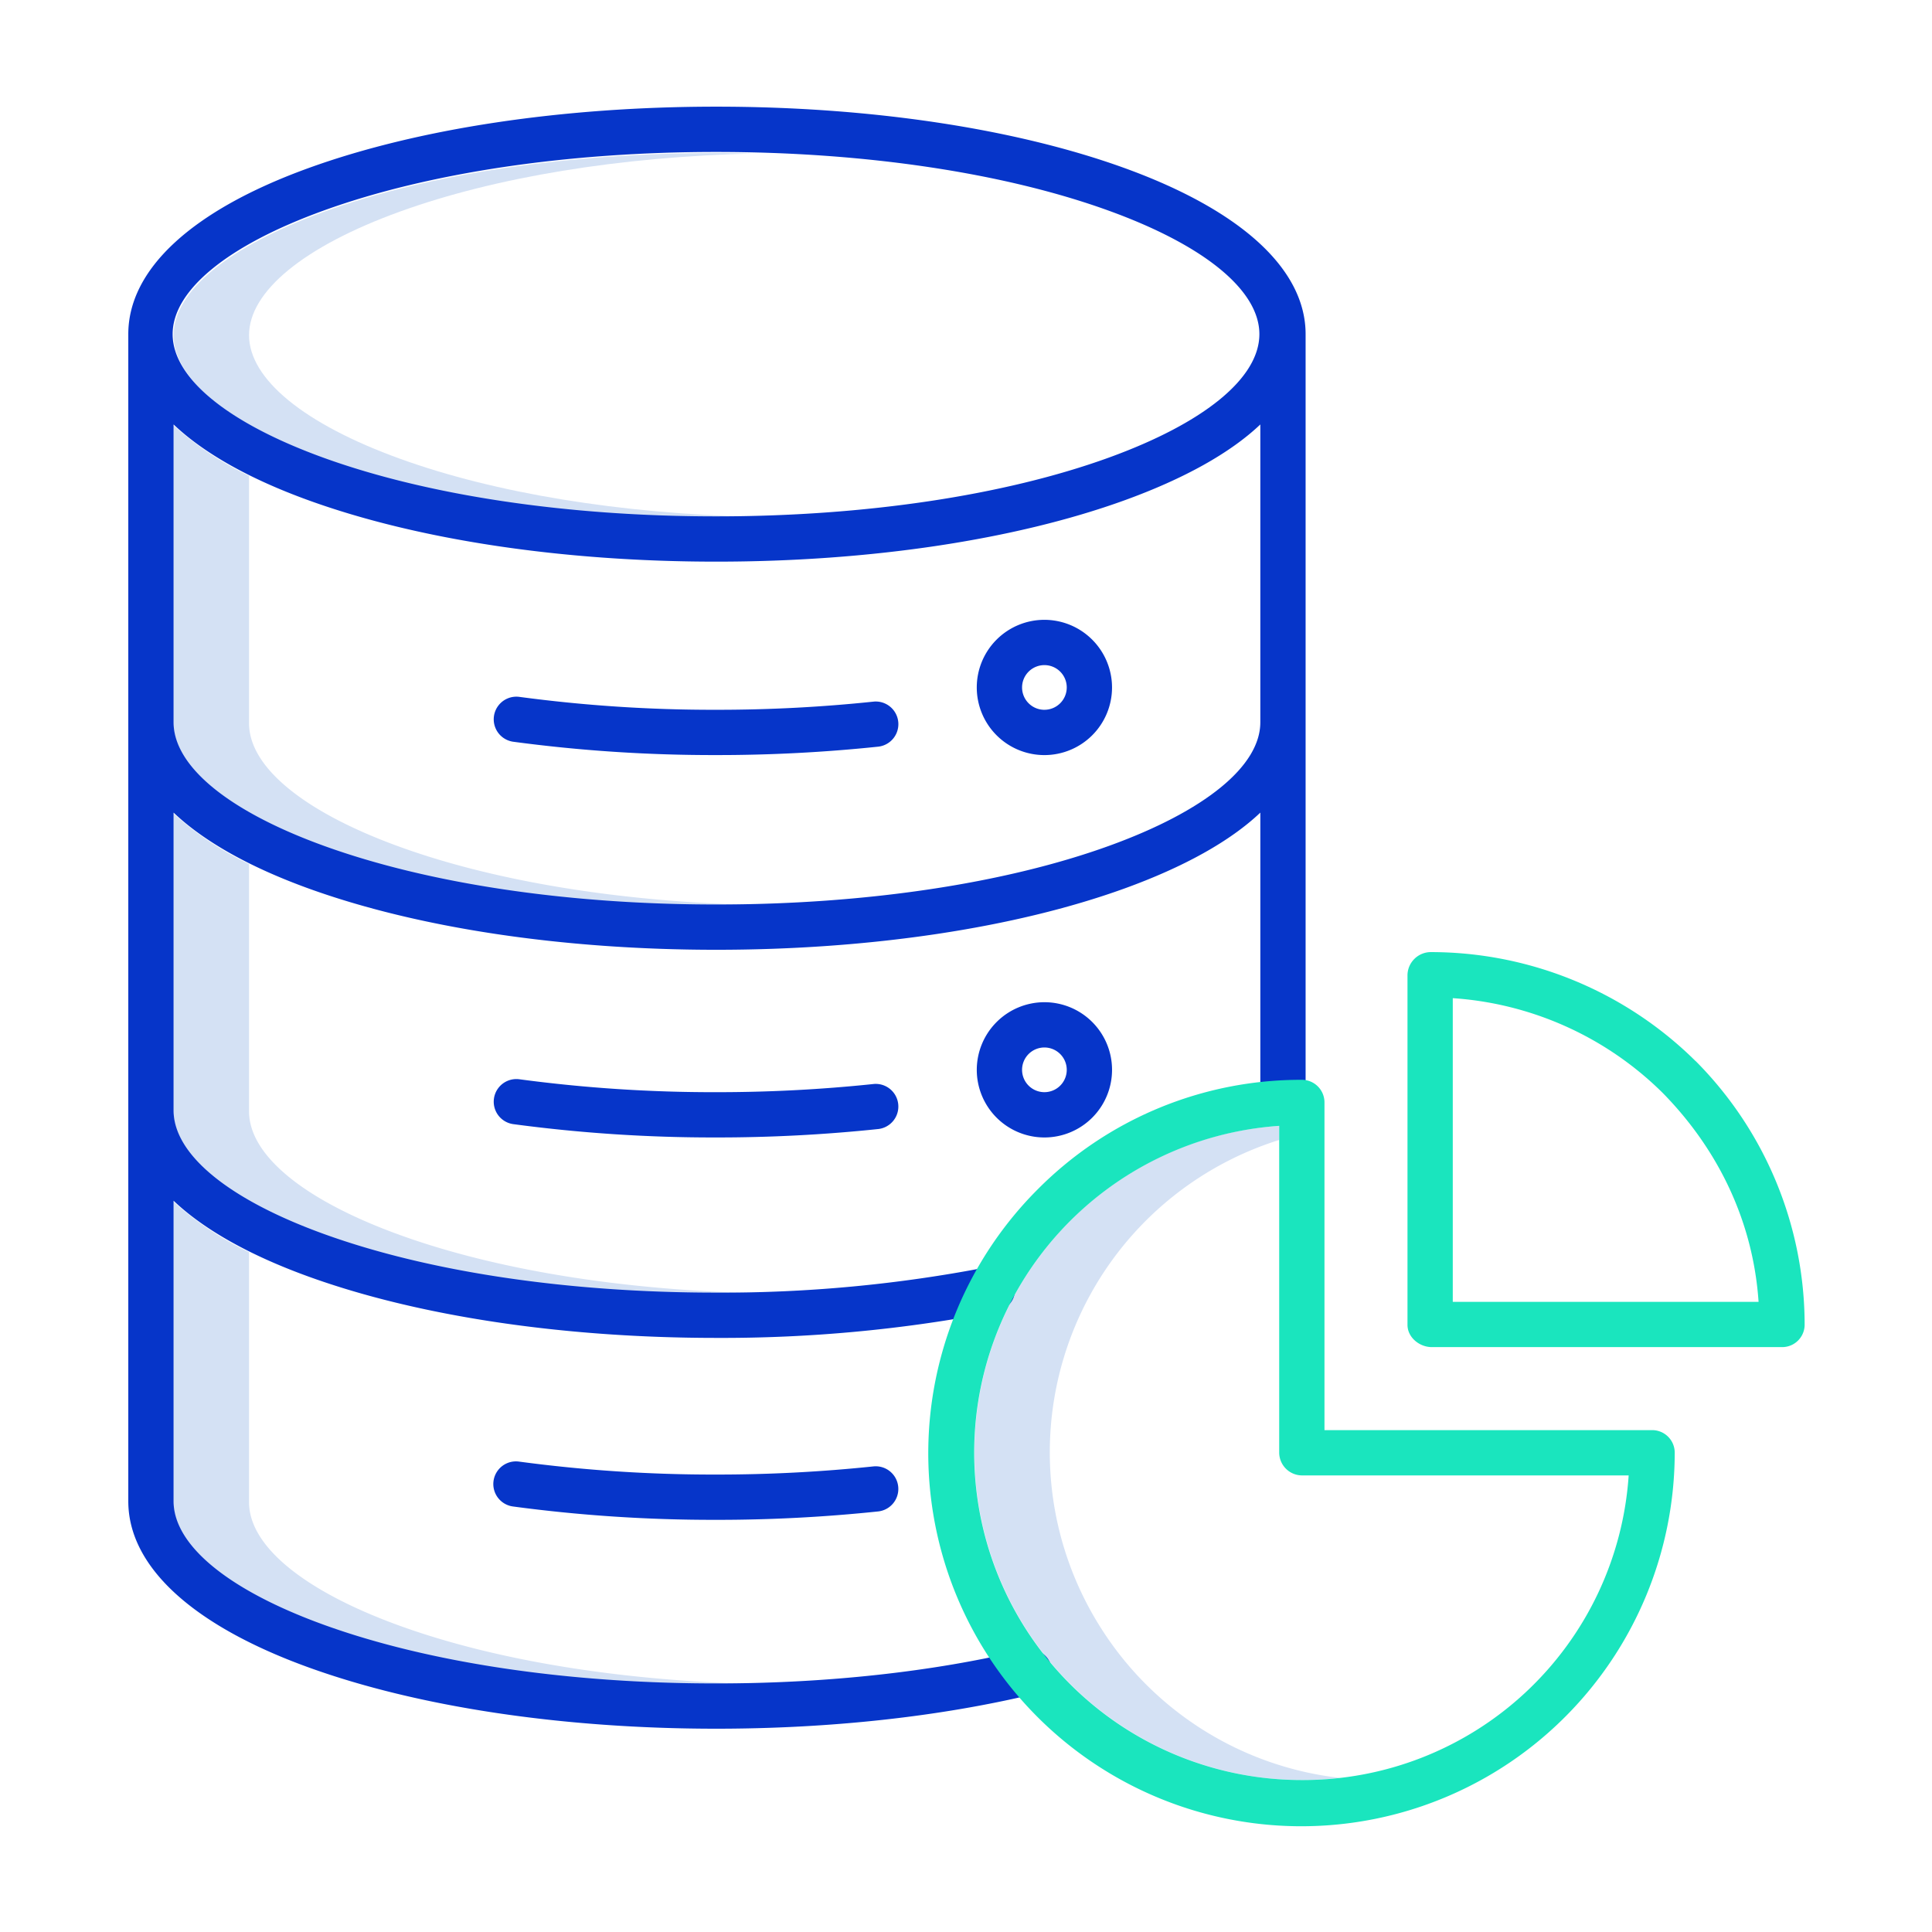 <svg xmlns="http://www.w3.org/2000/svg" viewBox="0.0 0.0 200.0 200.0" height="200.0px" width="200.0px"><path fill="#d4e1f4" fill-opacity="1.0"  filling="0" d="M41.397 47.486 C31.473 43.895 25.781 39.233 25.781 34.696 C25.781 30.158 31.473 25.497 41.397 21.905 C51.293 18.324 64.216 16.22 78.125 15.887 C76.83 15.855 75.529 15.834 74.219 15.834 C58.833 15.834 44.402 17.99 33.584 21.905 C23.661 25.497 17.969 30.159 17.969 34.696 C17.969 39.232 23.661 43.895 33.584 47.486 C44.402 51.401 58.833 53.557 74.219 53.557 C75.529 53.557 76.83 53.536 78.125 53.505 C64.216 53.171 51.293 51.068 41.397 47.486 Z"></path>
<path fill="#d4e1f4" fill-opacity="1.0"  filling="0" d="M41.395 87.668 C31.472 84.077 25.781 79.414 25.781 74.875 L25.781 49.258 A32.9 32.9 0.0 0 1 17.969 44.042 L17.969 74.873 C17.969 79.413 23.659 84.076 33.582 87.666 C44.397 91.581 58.828 93.736 74.219 93.736 C75.529 93.736 76.83 93.715 78.125 93.684 C64.213 93.35 51.289 91.248 41.395 87.668 Z"></path>
<path fill="#d4e1f4" fill-opacity="1.0"  filling="0" d="M41.395 127.846 C31.472 124.258 25.781 119.593 25.781 115.053 L25.781 89.442 A32.891 32.891 0.0 0 1 17.969 84.226 L17.969 115.053 C17.969 119.593 23.659 124.256 33.582 127.846 C44.397 131.758 58.828 133.914 74.219 133.914 C76.224 133.914 76.224 133.914 78.21 133.864 C64.265 133.538 51.308 131.434 41.395 127.846 Z"></path>
<path fill="#d4e1f4" fill-opacity="1.0"  filling="0" d="M41.395 168.304 C31.472 164.714 25.781 160.05 25.781 155.511 L25.781 129.62 A32.891 32.891 0.0 0 1 17.969 124.404 L17.969 155.511 C17.969 160.05 23.659 164.714 33.582 168.304 C44.397 172.217 58.828 174.372 74.219 174.372 C76.23 174.372 76.23 174.372 78.222 174.323 C64.272 173.997 51.311 171.892 41.395 168.304 Z"></path>
<path fill="#d4e1f4" fill-opacity="1.0"  filling="0" d="M114.032 168.633 A33.892 33.892 0.0 0 1 132.422 118.008 L132.422 116.549 A33.602 33.602 0.0 0 0 110.785 126.384 A33.921 33.921 0.0 0 0 134.779 184.271 A34.561 34.561 0.0 0 0 138.69 184.045 A33.798 33.798 0.0 0 1 114.032 168.633 Z"></path>
<path fill="#0635c9" fill-opacity="1.0"  filling="0" d="M31.938 172.607 C43.252 176.701 58.225 178.955 74.145 178.955 C85.932 178.955 97.326 177.709 107.117 175.35 A2.344 2.344 0.0 0 0 106.01 170.793 C96.573 173.066 85.545 174.269 74.123 174.269 C58.732 174.269 44.349 172.114 33.534 168.201 C23.611 164.609 17.969 159.946 17.969 155.406 L17.969 124.3 C21.094 127.268 25.814 129.934 31.938 132.151 C43.252 136.245 58.225 138.499 74.145 138.499 A148.906 148.906 0.0 0 0 103.214 135.758 A2.344 2.344 0.0 0 0 102.274 131.164 A144.281 144.281 0.0 0 1 74.123 133.812 C58.732 133.812 44.349 131.657 33.534 127.743 C23.611 124.152 17.969 119.488 17.969 114.948 L17.969 84.121 C21.094 87.09 25.814 89.755 31.938 91.973 C43.252 96.066 58.225 98.321 74.145 98.321 C90.065 98.321 105.101 96.066 116.414 91.973 C122.539 89.755 127.344 87.089 130.469 84.121 L130.469 114.062 L135.156 114.062 L135.156 34.591 C135.156 27.867 128.464 21.759 116.4 17.393 C105.084 13.298 90.062 11.042 74.145 11.042 C58.229 11.042 43.269 13.298 31.953 17.393 C19.889 21.758 13.281 27.867 13.281 34.591 L13.281 155.406 C13.281 162.134 19.876 168.242 31.938 172.607 Z M114.805 87.563 C103.992 91.476 89.536 93.633 74.145 93.633 C58.755 93.633 44.36 91.478 33.545 87.565 C23.623 83.973 17.969 79.31 17.969 74.77 L17.969 43.939 C21.094 46.908 25.815 49.573 31.94 51.791 C43.256 55.886 58.229 58.141 74.145 58.141 C90.061 58.141 105.096 55.886 116.411 51.791 C122.536 49.574 127.343 46.908 130.468 43.939 L130.468 74.77 C130.469 79.31 124.729 83.973 114.805 87.563 Z M33.487 21.801 C44.304 17.886 58.735 15.73 74.121 15.73 C89.507 15.73 103.938 17.886 114.755 21.801 C124.679 25.391 130.371 30.054 130.371 34.591 C130.371 39.129 124.679 43.789 114.755 47.383 C103.938 51.298 89.507 53.454 74.121 53.454 C58.735 53.454 44.304 51.297 33.487 47.383 C23.563 43.789 17.871 39.128 17.871 34.591 C17.871 30.055 23.563 25.391 33.487 21.801 Z"></path>
<path fill="#0635c9" fill-opacity="1.0"  filling="0" d="M90.442 72.631 A154.78 154.78 0.0 0 1 74.121 73.477 A151.126 151.126 0.0 0 1 53.73 72.136 A2.344 2.344 0.0 0 0 53.095 76.78 A155.855 155.855 0.0 0 0 74.123 78.164 A159.458 159.458 0.0 0 0 90.94 77.291 A2.344 2.344 0.0 0 0 90.443 72.63 L90.442 72.631 Z"></path>
<path fill="#0635c9" fill-opacity="1.0"  filling="0" d="M108.117 64.164 A7.001 7.001 0.0 1 0 115.117 71.164 A7.009 7.009 0.0 0 0 108.117 64.164 Z M108.117 73.478 A2.313 2.313 0.0 1 1 110.43 71.164 A2.316 2.316 0.0 0 1 108.117 73.477 L108.117 73.478 Z"></path>
<path fill="#0635c9" fill-opacity="1.0"  filling="0" d="M90.442 112.215 A154.901 154.901 0.0 0 1 74.121 113.062 A151.105 151.105 0.0 0 1 53.73 111.721 A2.344 2.344 0.0 0 0 53.095 116.365 A155.829 155.829 0.0 0 0 74.123 117.749 A159.467 159.467 0.0 0 0 90.938 116.875 A2.344 2.344 0.0 0 0 90.441 112.214 L90.442 112.215 Z"></path>
<path fill="#0635c9" fill-opacity="1.0"  filling="0" d="M101.116 110.748 A7.001 7.001 0.0 1 0 108.117 103.748 A7.009 7.009 0.0 0 0 101.116 110.748 Z M110.43 110.748 A2.313 2.313 0.0 1 1 108.117 108.435 A2.316 2.316 0.0 0 1 110.43 110.748 L110.43 110.748 Z"></path>
<path fill="#0635c9" fill-opacity="1.0"  filling="0" d="M90.442 151.799 A154.796 154.796 0.0 0 1 74.121 152.645 A151.062 151.062 0.0 0 1 53.73 151.304 A2.344 2.344 0.0 0 0 53.095 155.949 A155.855 155.855 0.0 0 0 74.123 157.333 A159.468 159.468 0.0 0 0 90.939 156.46 A2.344 2.344 0.0 0 0 90.443 151.799 L90.442 151.799 Z"></path>
<path fill="#1ae5be" fill-opacity="1.0"  filling="0" d="M162.095 177.656 A38.739 38.739 0.0 0 0 173.367 150.379 A2.335 2.335 0.0 0 0 171.023 148.046 L137.109 148.046 L137.109 114.126 A2.338 2.338 0.0 0 0 134.773 111.782 A38.351 38.351 0.0 0 0 107.46 123.083 A38.611 38.611 0.0 1 0 162.095 177.656 Z M134.779 184.27 A33.901 33.901 0.0 0 1 132.422 116.548 L132.422 150.37 A2.373 2.373 0.0 0 0 134.779 152.734 L168.599 152.734 A33.791 33.791 0.0 0 1 134.779 184.27 L134.779 184.27 Z"></path>
<path fill="#1ae5be" fill-opacity="1.0"  filling="0" d="M175.516 109.833 A38.974 38.974 0.0 0 0 148.137 98.561 A2.422 2.422 0.0 0 0 145.703 100.904 L145.703 137.148 C145.703 138.443 146.934 139.453 148.229 139.453 L184.473 139.453 A2.327 2.327 0.0 0 0 186.816 137.129 A38.741 38.741 0.0 0 0 175.545 109.852 C175.535 109.844 175.525 109.844 175.516 109.833 Z M150.391 134.766 L150.391 103.329 A34.114 34.114 0.0 0 1 172.125 113.142 C177.957 119.084 181.49 126.562 182.047 134.766 L150.391 134.766 Z"></path></svg>